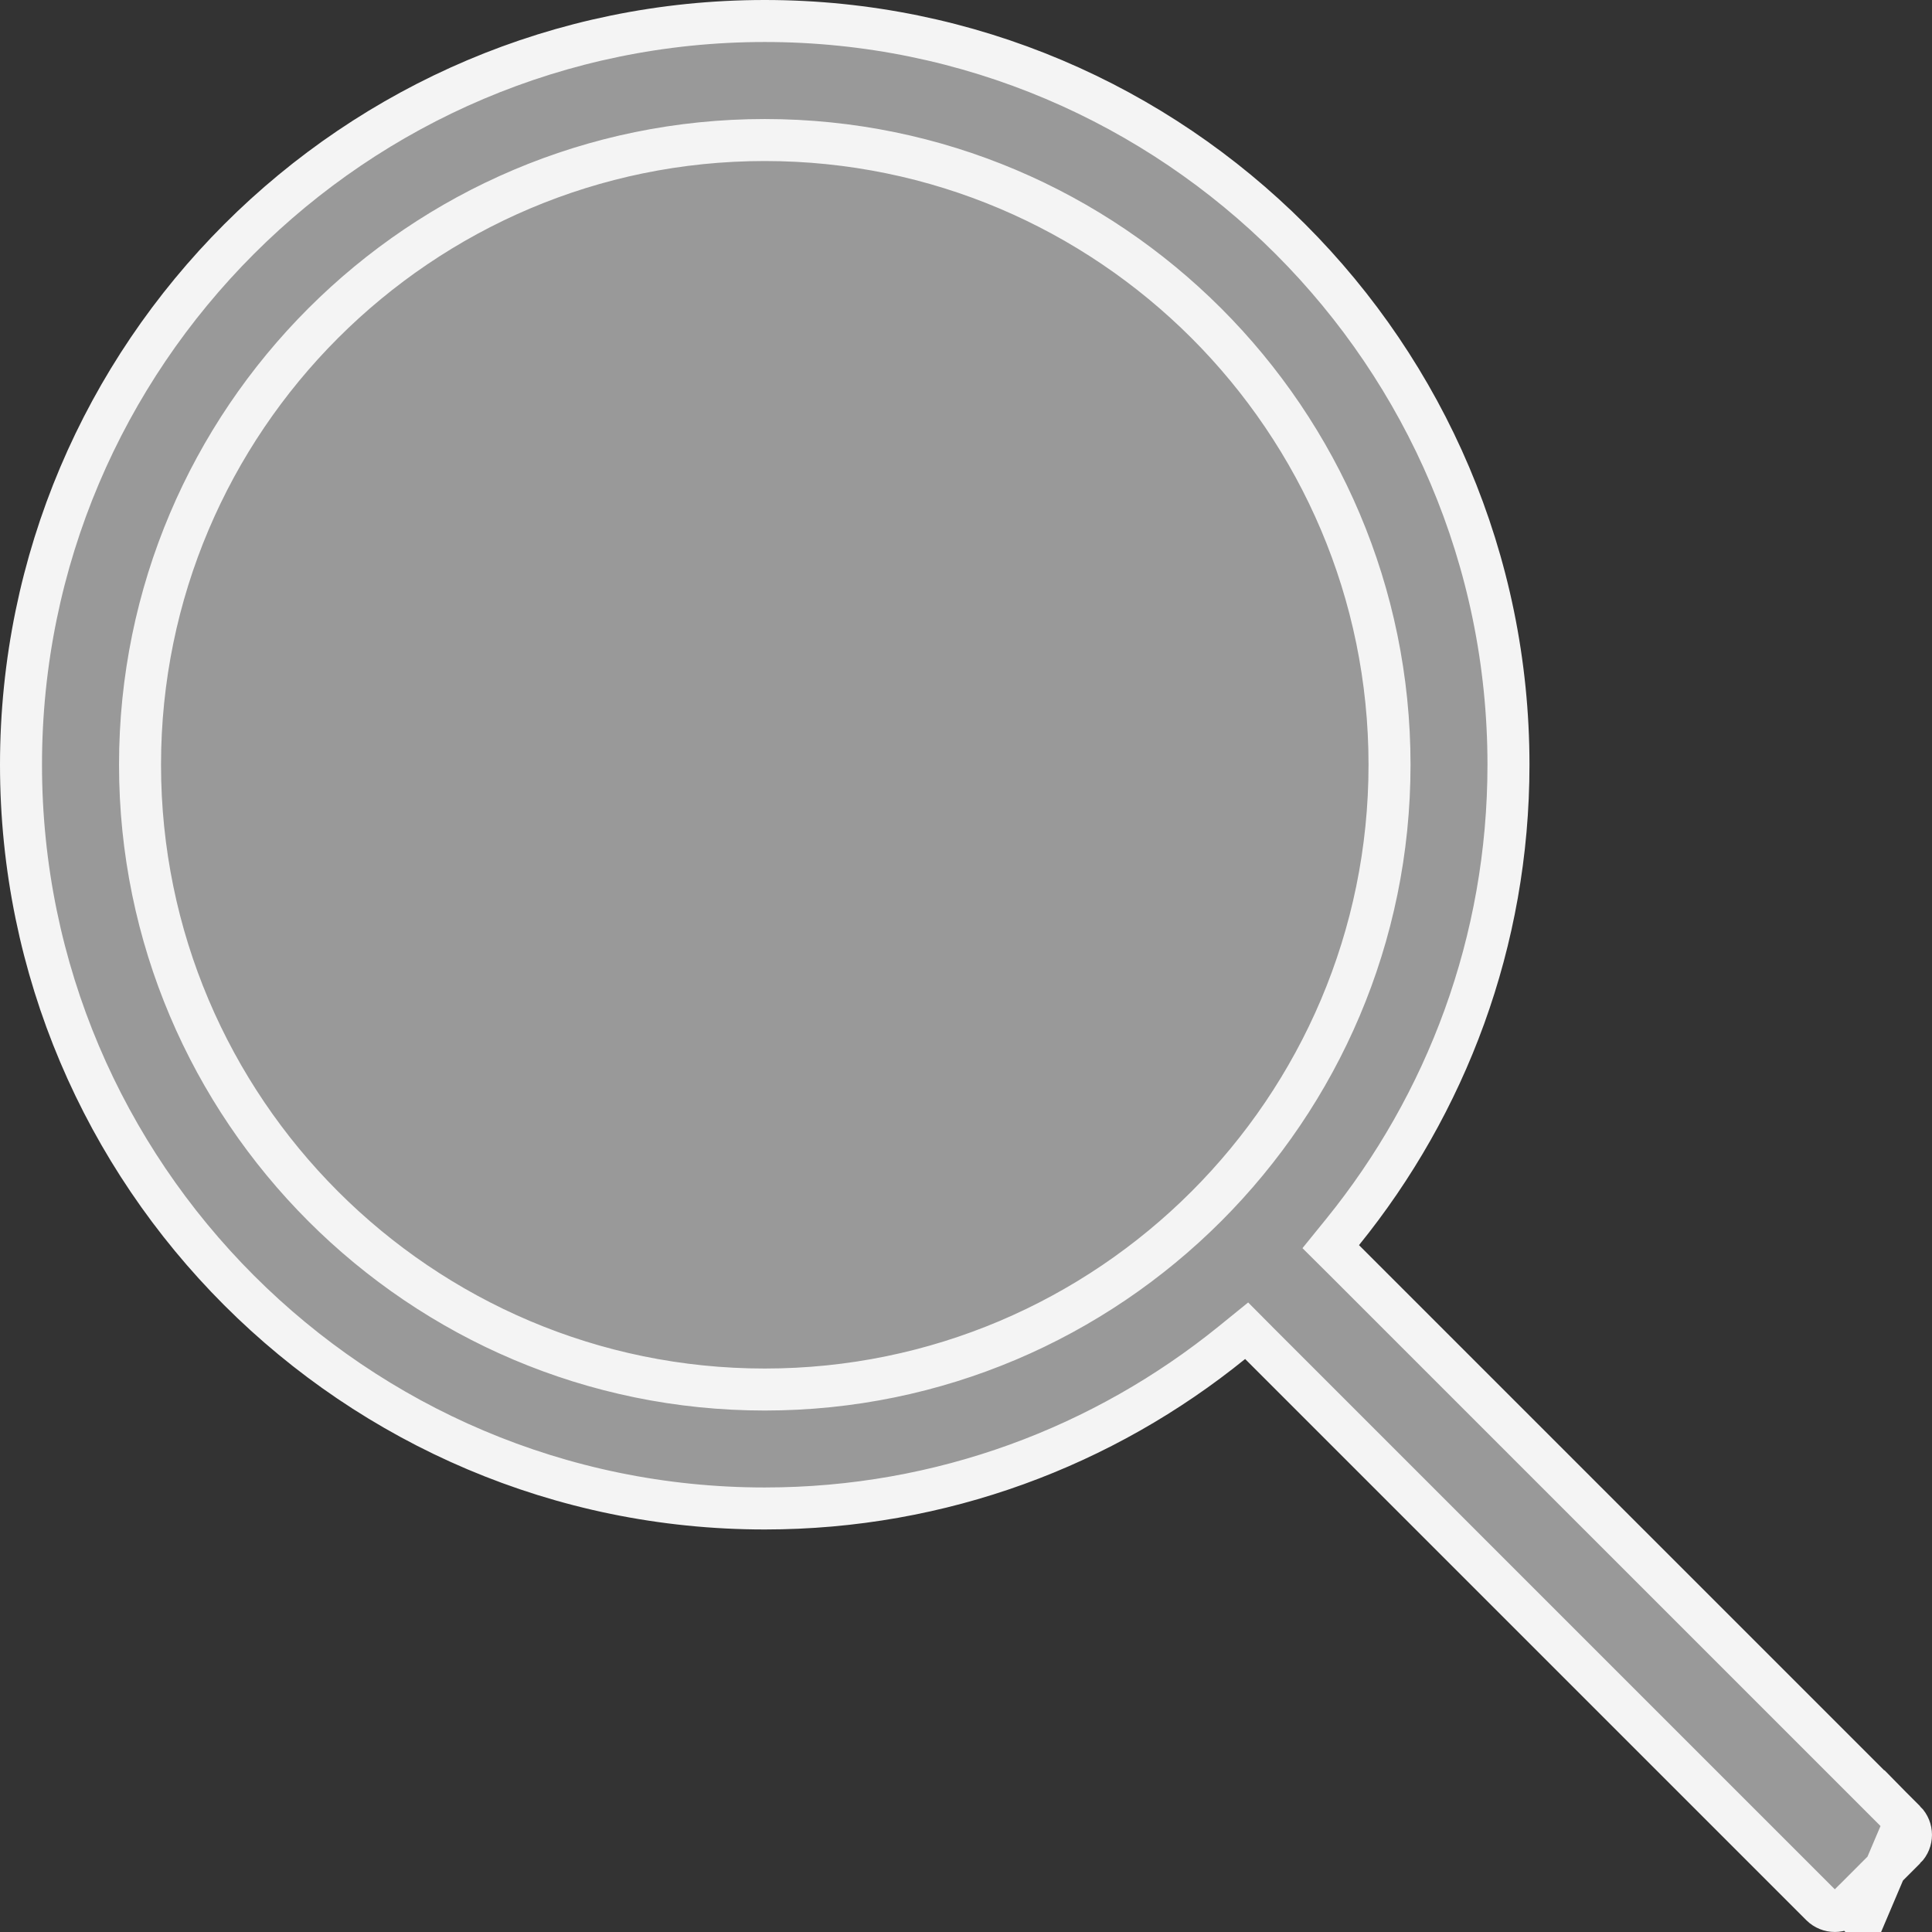 <svg width="23" height="23" viewBox="0 0 23 23" fill="none" xmlns="http://www.w3.org/2000/svg">
<rect x="0" y="0" width="23" height="23" fill="#333333" stroke="none"/>
<path d="M22.683 21.681L22.683 21.681L16.002 15L15.842 14.841L15.984 14.666C17.217 13.144 17.958 11.21 17.958 9.104C17.958 4.222 13.986 0.25 9.104 0.25C4.222 0.25 0.25 4.222 0.25 9.104C0.25 13.986 4.222 17.958 9.104 17.958C11.21 17.958 13.144 17.217 14.666 15.984L14.841 15.842L15 16.002L21.681 22.683C21.681 22.683 21.681 22.683 21.681 22.683C21.771 22.772 21.916 22.772 22.005 22.683L22.006 22.683M22.683 21.681L22.182 22.86L22.006 22.683M22.683 21.681C22.772 21.771 22.772 21.916 22.683 22.005L22.683 21.681ZM22.006 22.683L22.683 22.005L22.006 22.683ZM1.667 9.104C1.667 13.206 5.003 16.542 9.104 16.542C13.206 16.542 16.542 13.206 16.542 9.104C16.542 5.003 13.206 1.667 9.104 1.667C5.003 1.667 1.667 5.003 1.667 9.104Z" fill="#999999" stroke="#F4F4F4" stroke-width="0.5"/>
</svg>
